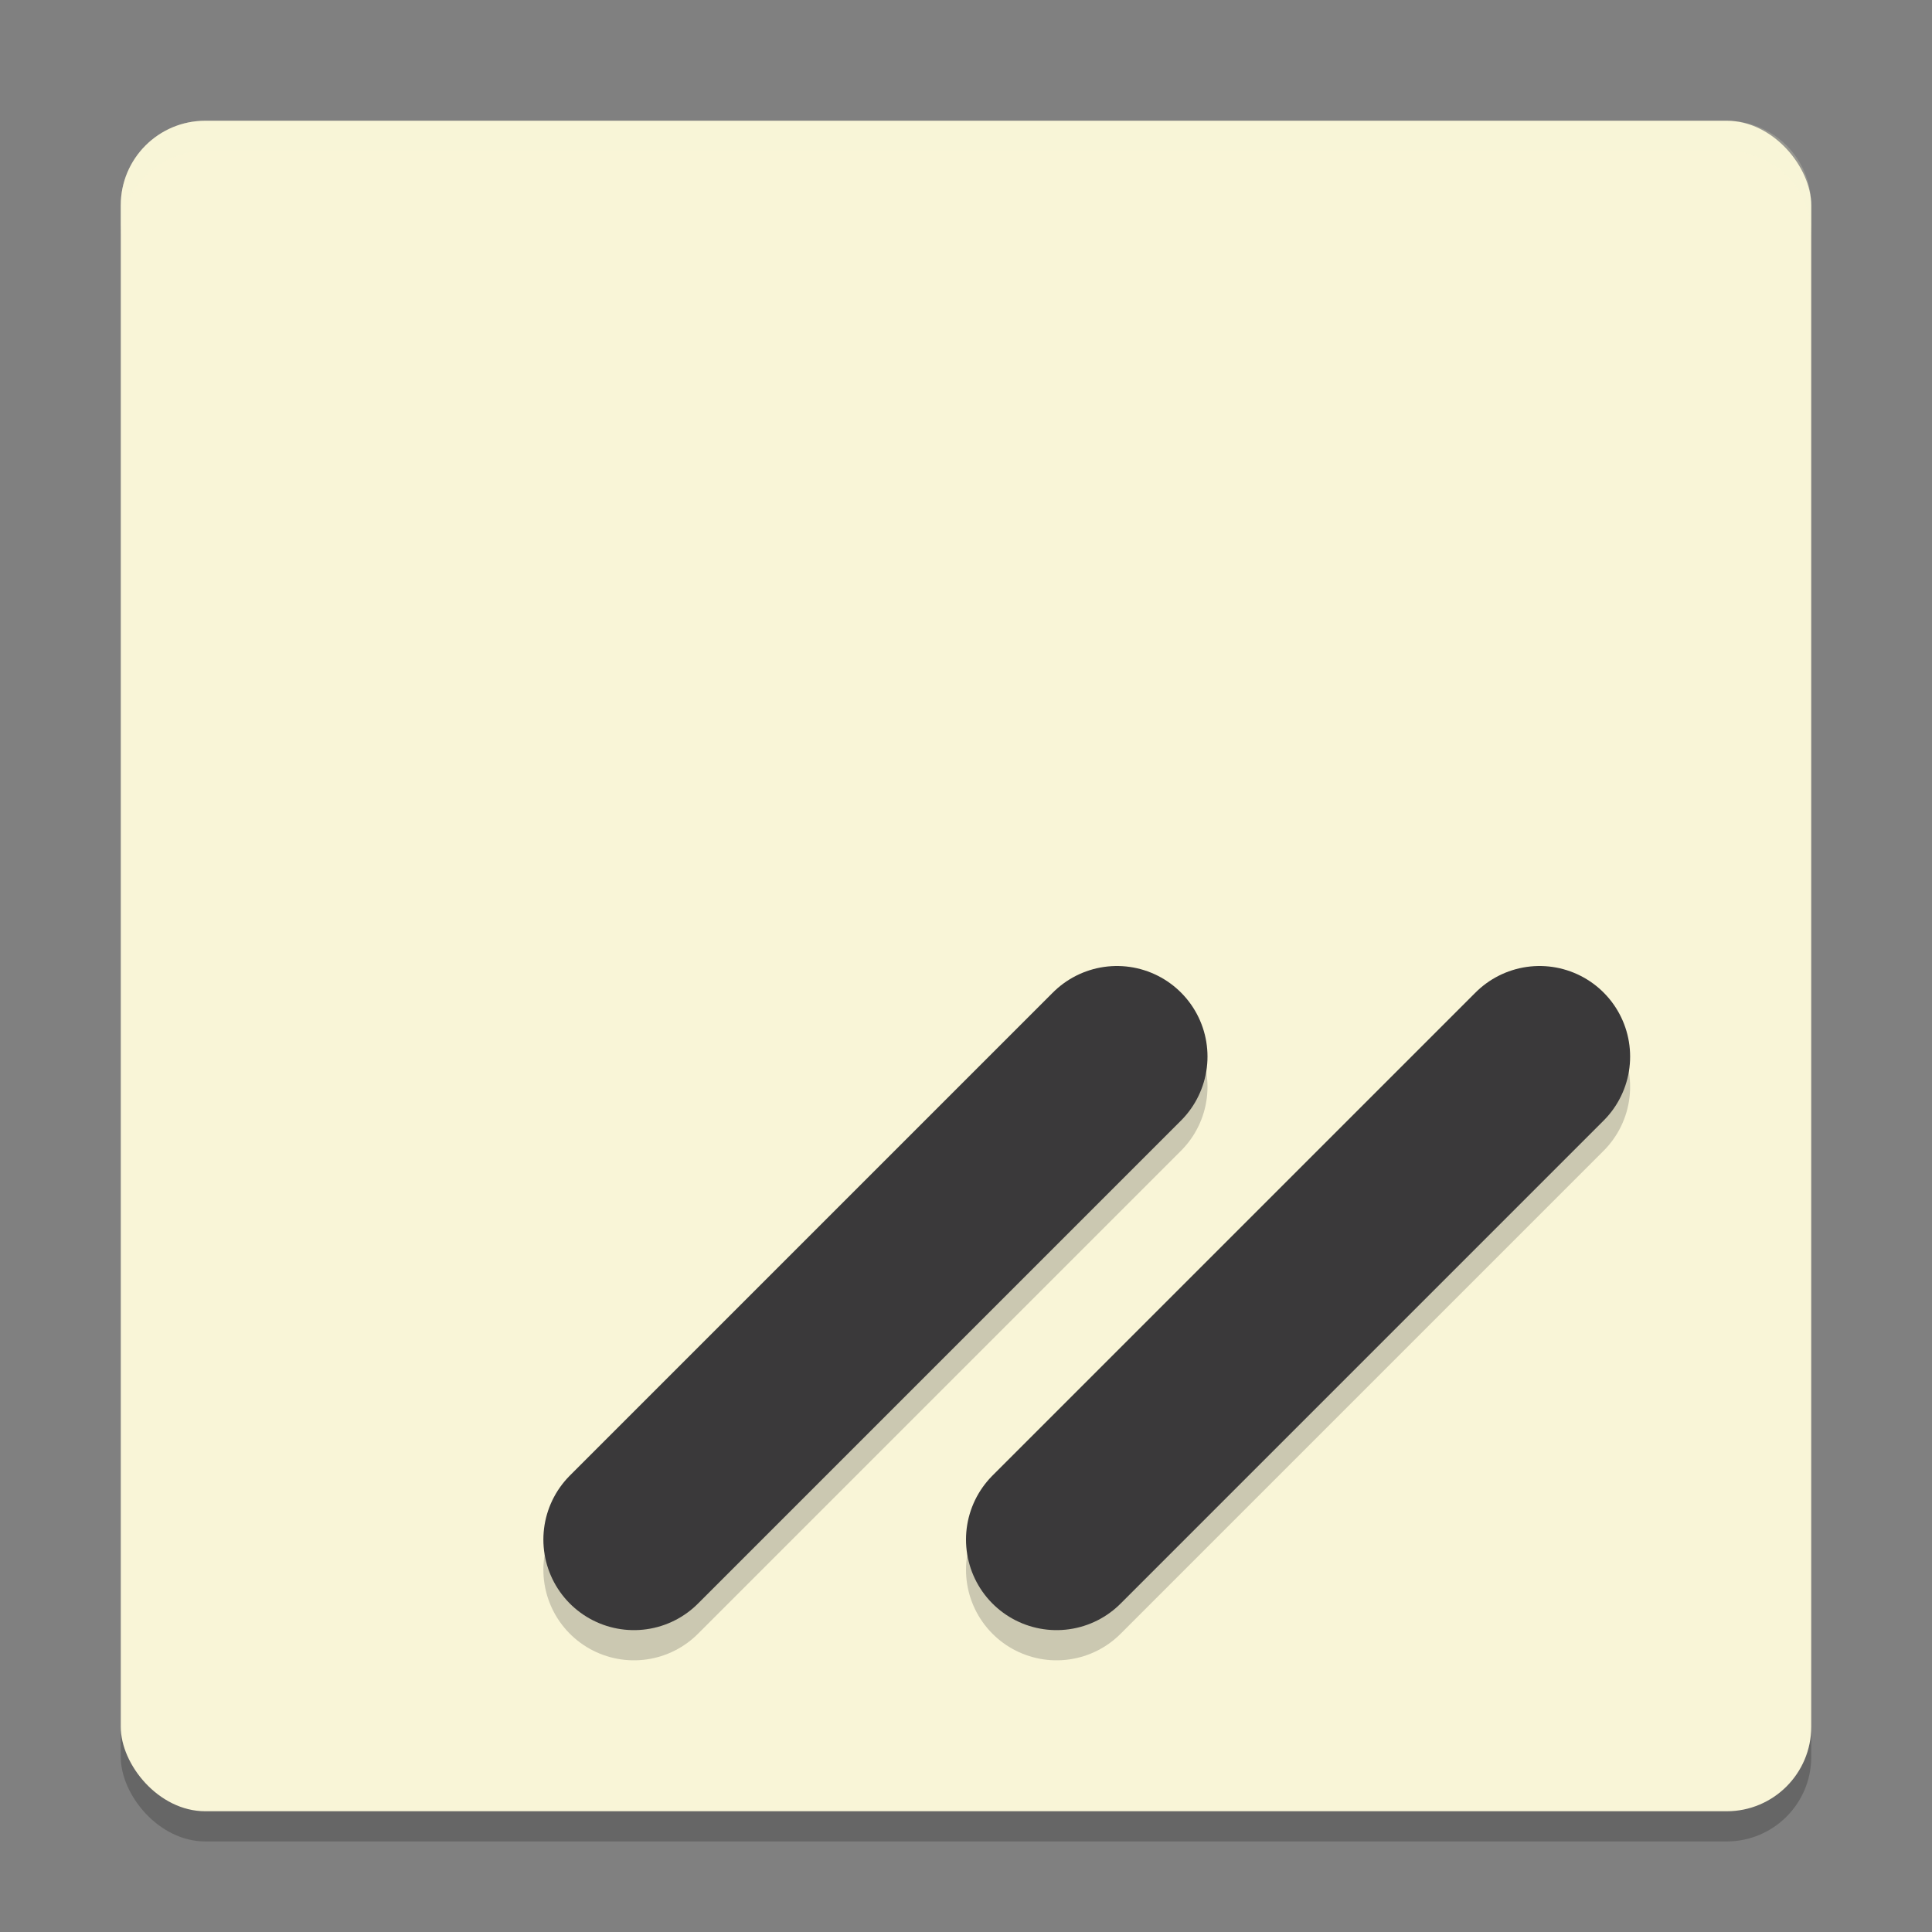 <svg xmlns="http://www.w3.org/2000/svg" width="64" height="64">
    <rect width="100%" height="100%" fill="#808080" stroke="none"/>
    <rect width="56" height="56" x="4" y="5" rx="2.8" ry="2.8" opacity=".2"/>
    <rect width="56" height="56" x="4" y="4" rx="2.8" ry="2.8" fill="#F9F5D7"/>
    <path d="M21 52l16-16" fill="none" opacity=".2" stroke-linecap="round" stroke-width="6" stroke="#151819"/>
    <path d="M21 51l16-16" fill="none" stroke-linecap="round" stroke-width="6" stroke="#3A393A"/>
    <path d="M51 36L35 52" fill="none" opacity=".2" stroke-linecap="round" stroke-width="6" stroke="#151819"/>
    <path d="M51 35L35 51" fill="none" stroke-linecap="round" stroke-width="6" stroke="#3A393A"/>
    <path d="M6.8 4C5.25 4 4 5.25 4 6.8v1C4 6.25 5.25 5 6.8 5h50.4C58.75 5 60 6.25 60 7.8v-1C60 5.25 58.75 4 57.2 4H6.8z" fill="#F9F5D7" opacity=".2"/>
</svg>
